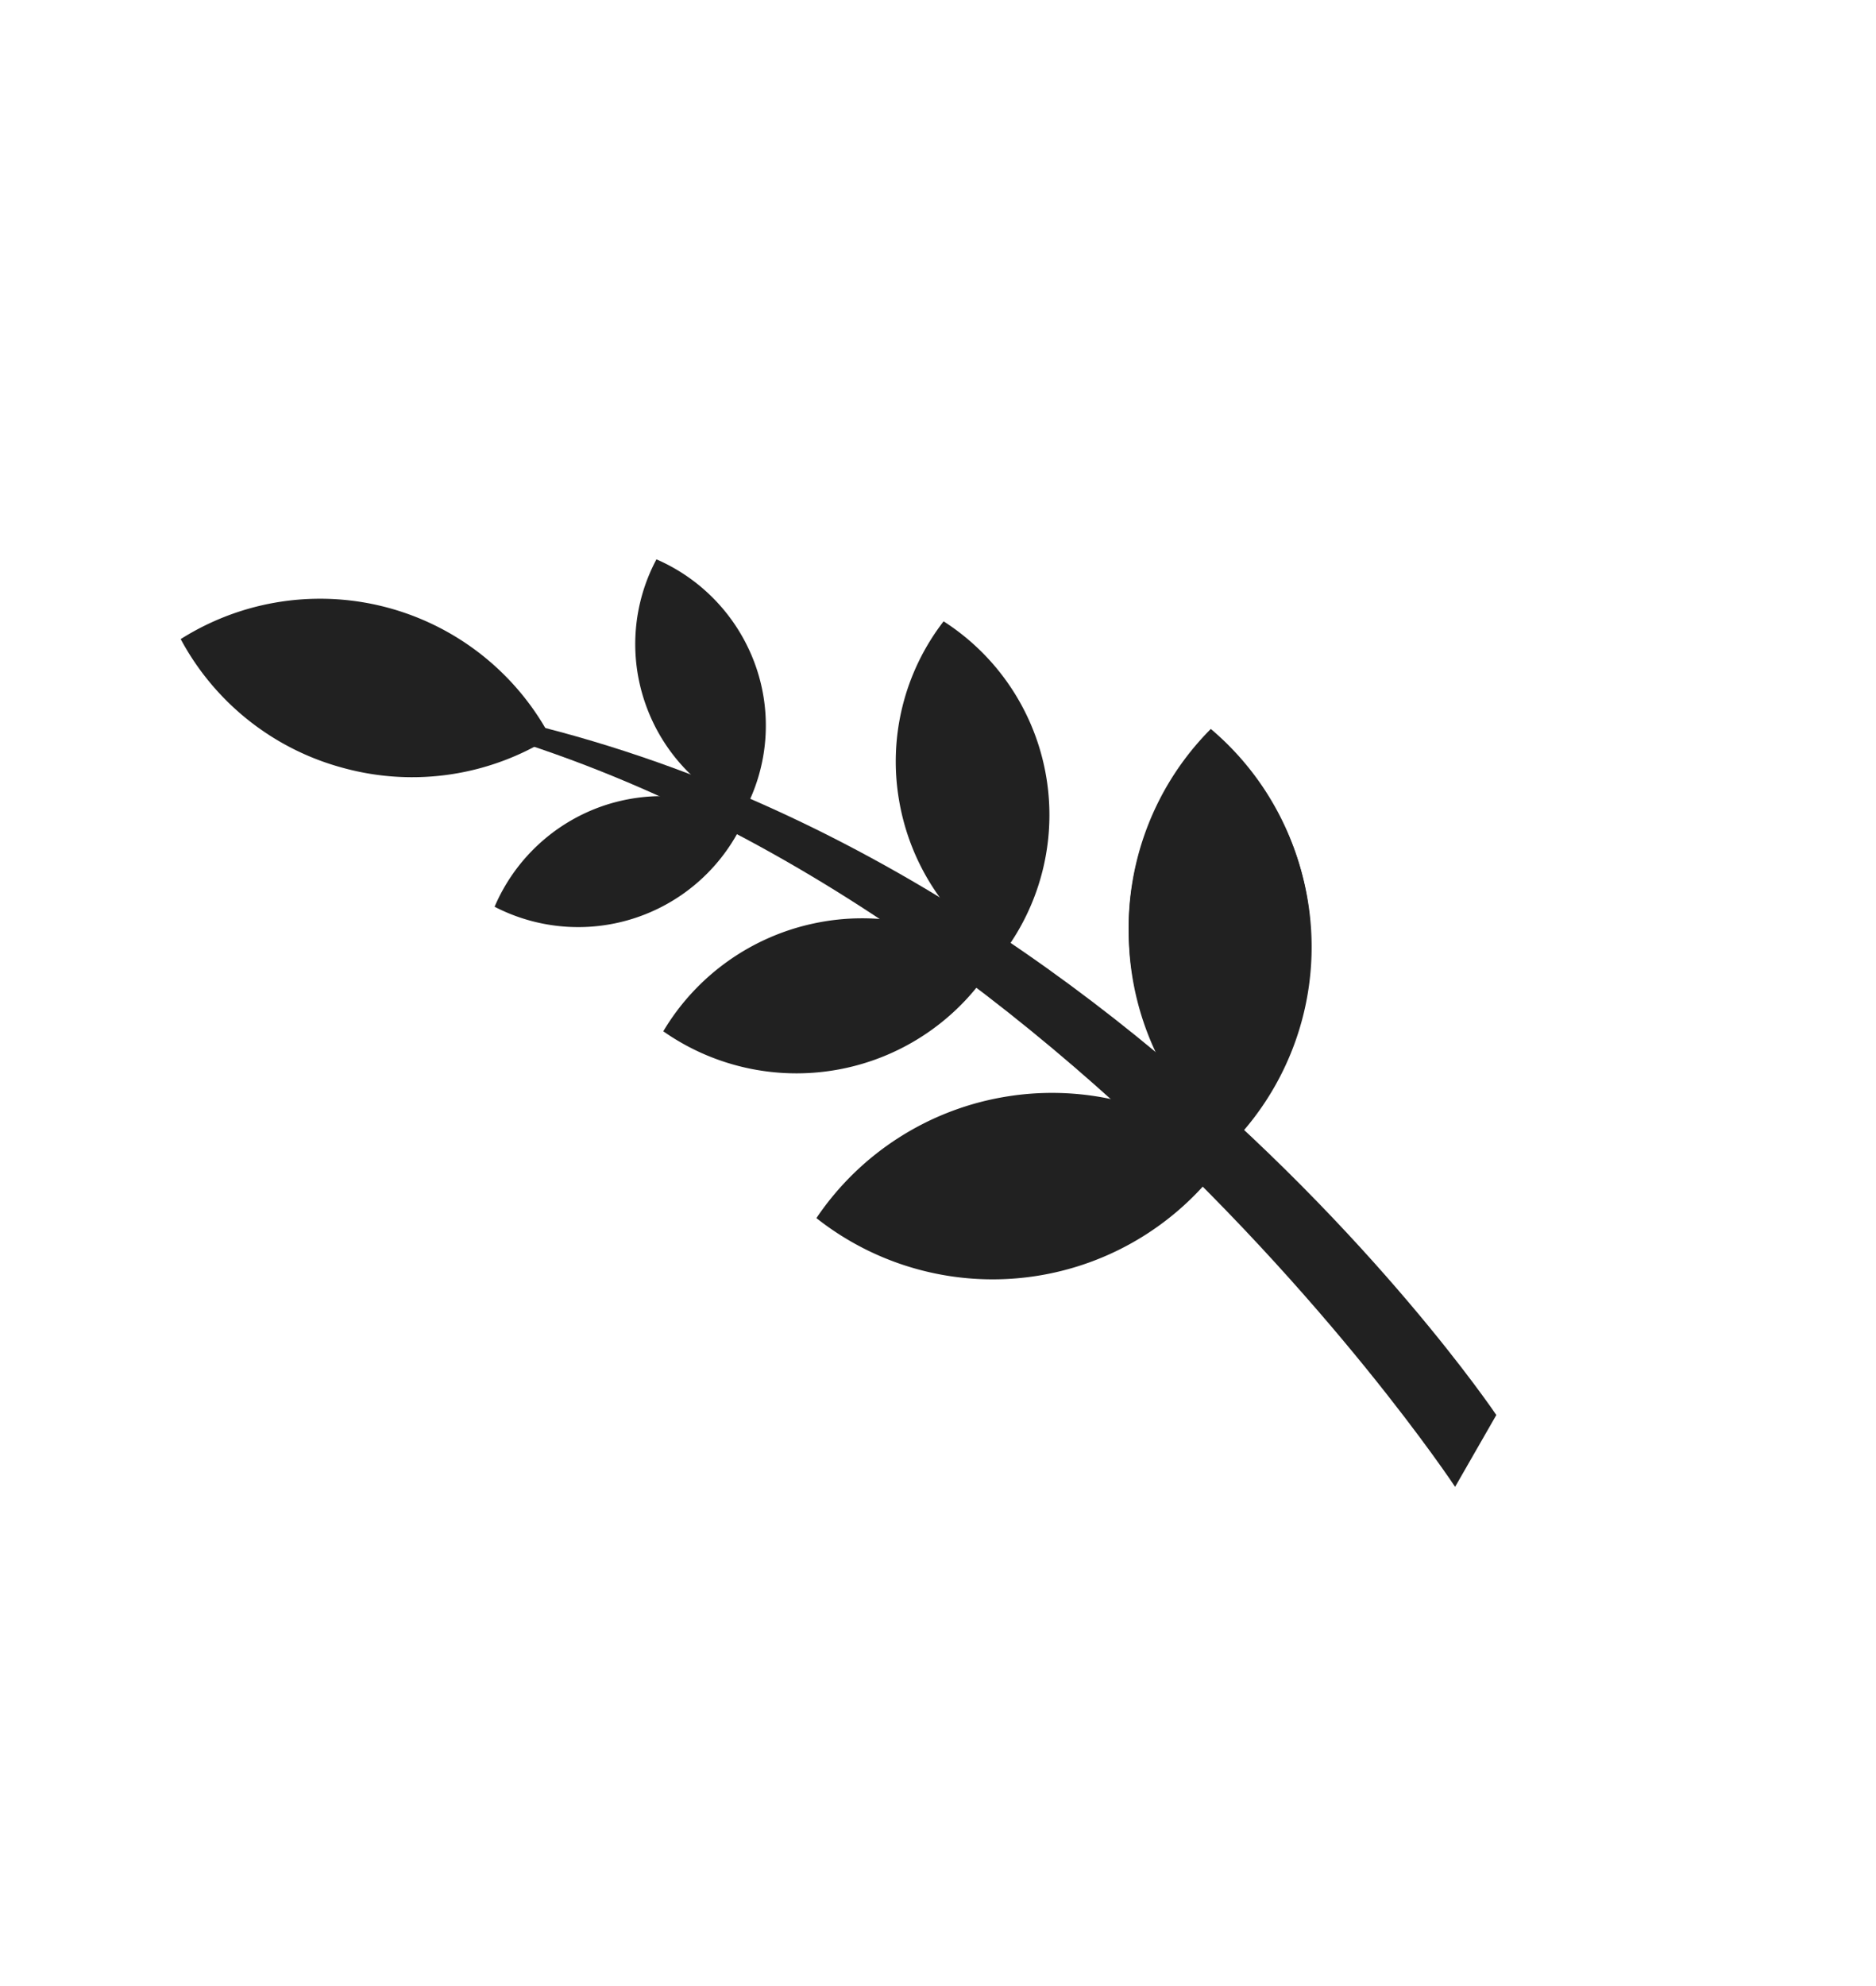 <svg id="Capa_1" data-name="Capa 1" xmlns="http://www.w3.org/2000/svg" viewBox="0 0 68.73 72.72"><defs><style>.cls-1{fill:#212121;}</style></defs><title>iconos_triceratops</title><path class="cls-1" d="M8.63,25.18C35,26.73,53.31,54.44,53.31,54.44l1.51-2.63S37,25.3,8.63,25.18Z"/><path class="cls-1" d="M23.65,25.78a6.59,6.59,0,0,1,.4-5.3,6.67,6.67,0,0,1,3.63,3.89,6.58,6.58,0,0,1-.4,5.3A6.62,6.62,0,0,1,23.65,25.78Z"/><path class="cls-1" d="M12.62,28.13a9.56,9.56,0,0,1-6-4.73A9.56,9.56,0,0,1,20.17,27,9.55,9.55,0,0,1,12.62,28.13Z"/><path class="cls-1" d="M41.36,34.49a10.31,10.31,0,0,1,3-7.73A10.32,10.32,0,0,1,45,42,10.34,10.34,0,0,1,41.36,34.49Z"/><path class="cls-1" d="M32.94,29.31a8.39,8.39,0,0,1,1.63-6.56A8.42,8.42,0,0,1,36.68,35,8.48,8.48,0,0,1,32.94,29.31Z"/><path class="cls-1" d="M41.36,34.43a10.32,10.32,0,0,1,3-7.74A10.34,10.34,0,0,1,45,41.9,10.37,10.37,0,0,1,41.36,34.43Z"/><path class="cls-1" d="M22,29.54a6.71,6.71,0,0,1,5.32.35,6.67,6.67,0,0,1-9.2,3.31A6.68,6.68,0,0,1,22,29.54Z"/><path class="cls-1" d="M29.82,33.81a8.48,8.48,0,0,1,6.65,1.36A8.5,8.5,0,0,1,24.3,37.76,8.47,8.47,0,0,1,29.82,33.81Z"/><path class="cls-1" d="M36.94,40.14A10.41,10.41,0,0,1,45,42.26,10.42,10.42,0,0,1,29.91,44.6,10.4,10.4,0,0,1,36.94,40.14Z"/></svg>